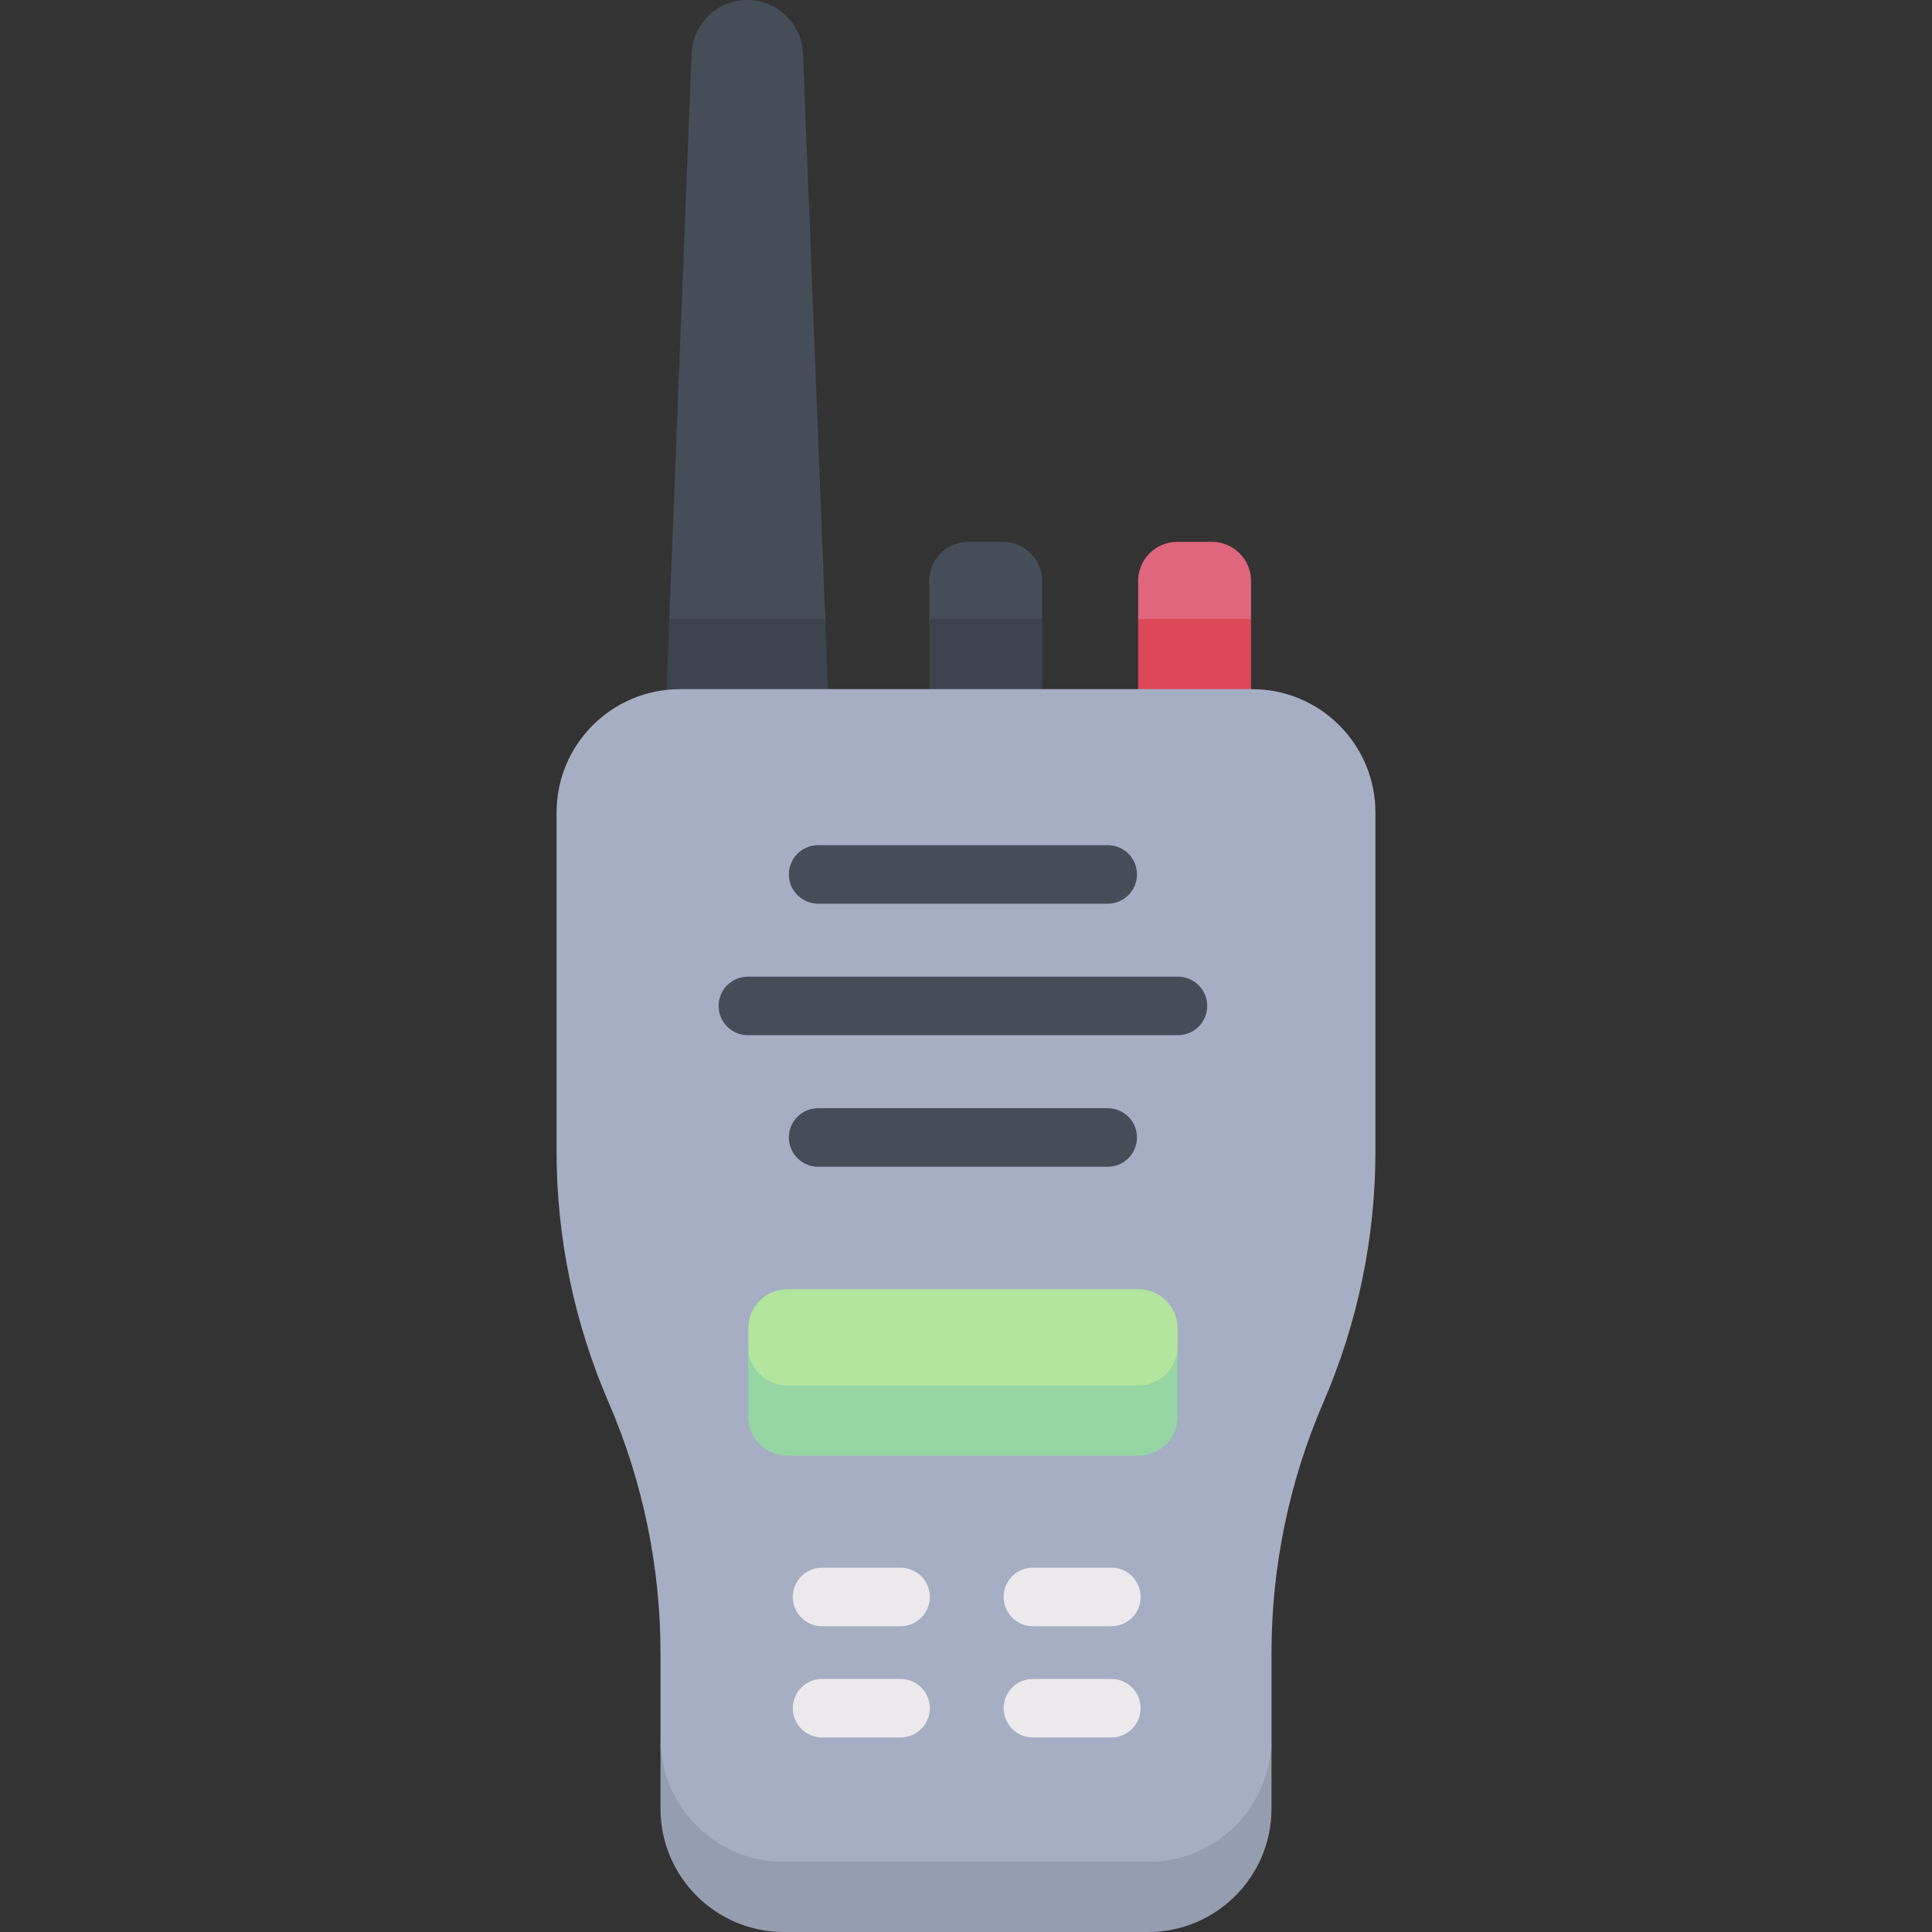 <svg id="Capa_1" enable-background="new 0 0 512 512" height="512" viewBox="0 0 512 512" width="512" xmlns="http://www.w3.org/2000/svg"><rect x="0" y="0" width="512" height="512" fill="#333333" stroke="none"/><g><g><path d="m276.175 164.053v-10.069c0-5.736-4.65-10.386-10.385-10.386h-9.169c-5.736 0-10.385 4.65-10.385 10.386v10.069l14.97 9.29z" fill="#454d58"/><path d="m246.235 164.053v18.58l14.97 9.29 14.97-9.29v-18.58z" fill="#3c434c"/><path d="m218.712 164.053-5.912-149.863c-.312-7.926-6.828-14.19-14.761-14.19-7.932 0-14.448 6.264-14.761 14.19l-5.911 149.862 20.941 9.29z" fill="#454d58"/><path d="m176.634 182.633 21.405 9.29 21.405-9.29-.732-18.58h-41.345z" fill="#3c434c"/><path d="m331.549 164.053v-10.069c0-5.736-4.65-10.386-10.385-10.386h-9.169c-5.736 0-10.385 4.65-10.385 10.386v10.069l14.97 9.29z" fill="#df667c"/><path d="m301.609 164.053v18.58l14.97 9.29 14.97-9.29v-18.58z" fill="#dc4857"/><path d="m331.801 182.633h-151.602c-18.061 0-32.703 14.642-32.703 32.703v89.75c0 22.877 4.687 45.511 13.771 66.507 9.085 20.996 13.771 43.63 13.771 66.507v22.617c0 18.061 5.283 41.993 32.703 41.993h96.517c28.883 0 32.703-23.932 32.703-41.993v-22.617c0-22.877 4.687-45.511 13.771-66.507 9.084-20.996 13.771-43.63 13.771-66.507v-89.75c.001-18.061-14.641-32.703-32.702-32.703z" fill="#a6aec4"/><g><path d="m304.258 493.419h-96.517c-18.061 0-32.703-14.642-32.703-32.703v18.581c0 18.061 14.641 32.703 32.703 32.703h96.517c18.061 0 32.703-14.642 32.703-32.703v-18.581c0 18.062-14.641 32.703-32.703 32.703z" fill="#959db0"/></g><path d="m208.631 376.474h93.109c10.323 0 10.323-13.912 10.323-19.613v-4.871c0-5.701-4.622-10.323-10.323-10.323h-93.109c-5.701 0-10.323 4.622-10.323 10.323v4.871c0 5.701 0 19.613 10.323 19.613z" fill="#b3e59f"/><path d="m301.74 367.184h-93.109c-5.701 0-10.323-4.622-10.323-10.323v18.581c0 5.701 4.622 10.323 10.323 10.323h93.109c5.701 0 10.323-4.622 10.323-10.323v-18.581c0 5.701-4.622 10.323-10.323 10.323z" fill="#95d6a4"/></g><g><path d="m293.556 239.486c4.284 0 7.757-3.473 7.757-7.757 0-4.285-3.473-7.757-7.757-7.757h-76.743c-4.284 0-7.757 3.473-7.757 7.757 0 4.285 3.473 7.757 7.757 7.757z" fill="#454d58"/><path d="m190.438 266.585c0 4.285 3.473 7.757 7.757 7.757h113.977c4.284 0 7.757-3.472 7.757-7.757s-3.473-7.757-7.757-7.757h-113.976c-4.285 0-7.758 3.473-7.758 7.757z" fill="#454d58"/><path d="m216.813 293.684c-4.284 0-7.757 3.473-7.757 7.757 0 4.285 3.473 7.757 7.757 7.757h76.743c4.284 0 7.757-3.473 7.757-7.757s-3.473-7.757-7.757-7.757z" fill="#454d58"/><g fill="#eceaec"><path d="m238.651 415.452h-20.792c-4.284 0-7.757 3.473-7.757 7.757 0 4.285 3.473 7.757 7.757 7.757h20.792c4.284 0 7.757-3.472 7.757-7.757s-3.473-7.757-7.757-7.757z"/><path d="m294.525 415.452h-20.792c-4.284 0-7.757 3.473-7.757 7.757 0 4.285 3.473 7.757 7.757 7.757h20.792c4.284 0 7.757-3.472 7.757-7.757s-3.473-7.757-7.757-7.757z"/><path d="m238.651 444.935h-20.792c-4.284 0-7.757 3.473-7.757 7.757 0 4.285 3.473 7.757 7.757 7.757h20.792c4.284 0 7.757-3.473 7.757-7.757s-3.473-7.757-7.757-7.757z"/><path d="m294.525 444.935h-20.792c-4.284 0-7.757 3.473-7.757 7.757 0 4.285 3.473 7.757 7.757 7.757h20.792c4.284 0 7.757-3.473 7.757-7.757s-3.473-7.757-7.757-7.757z"/></g></g></g></svg>